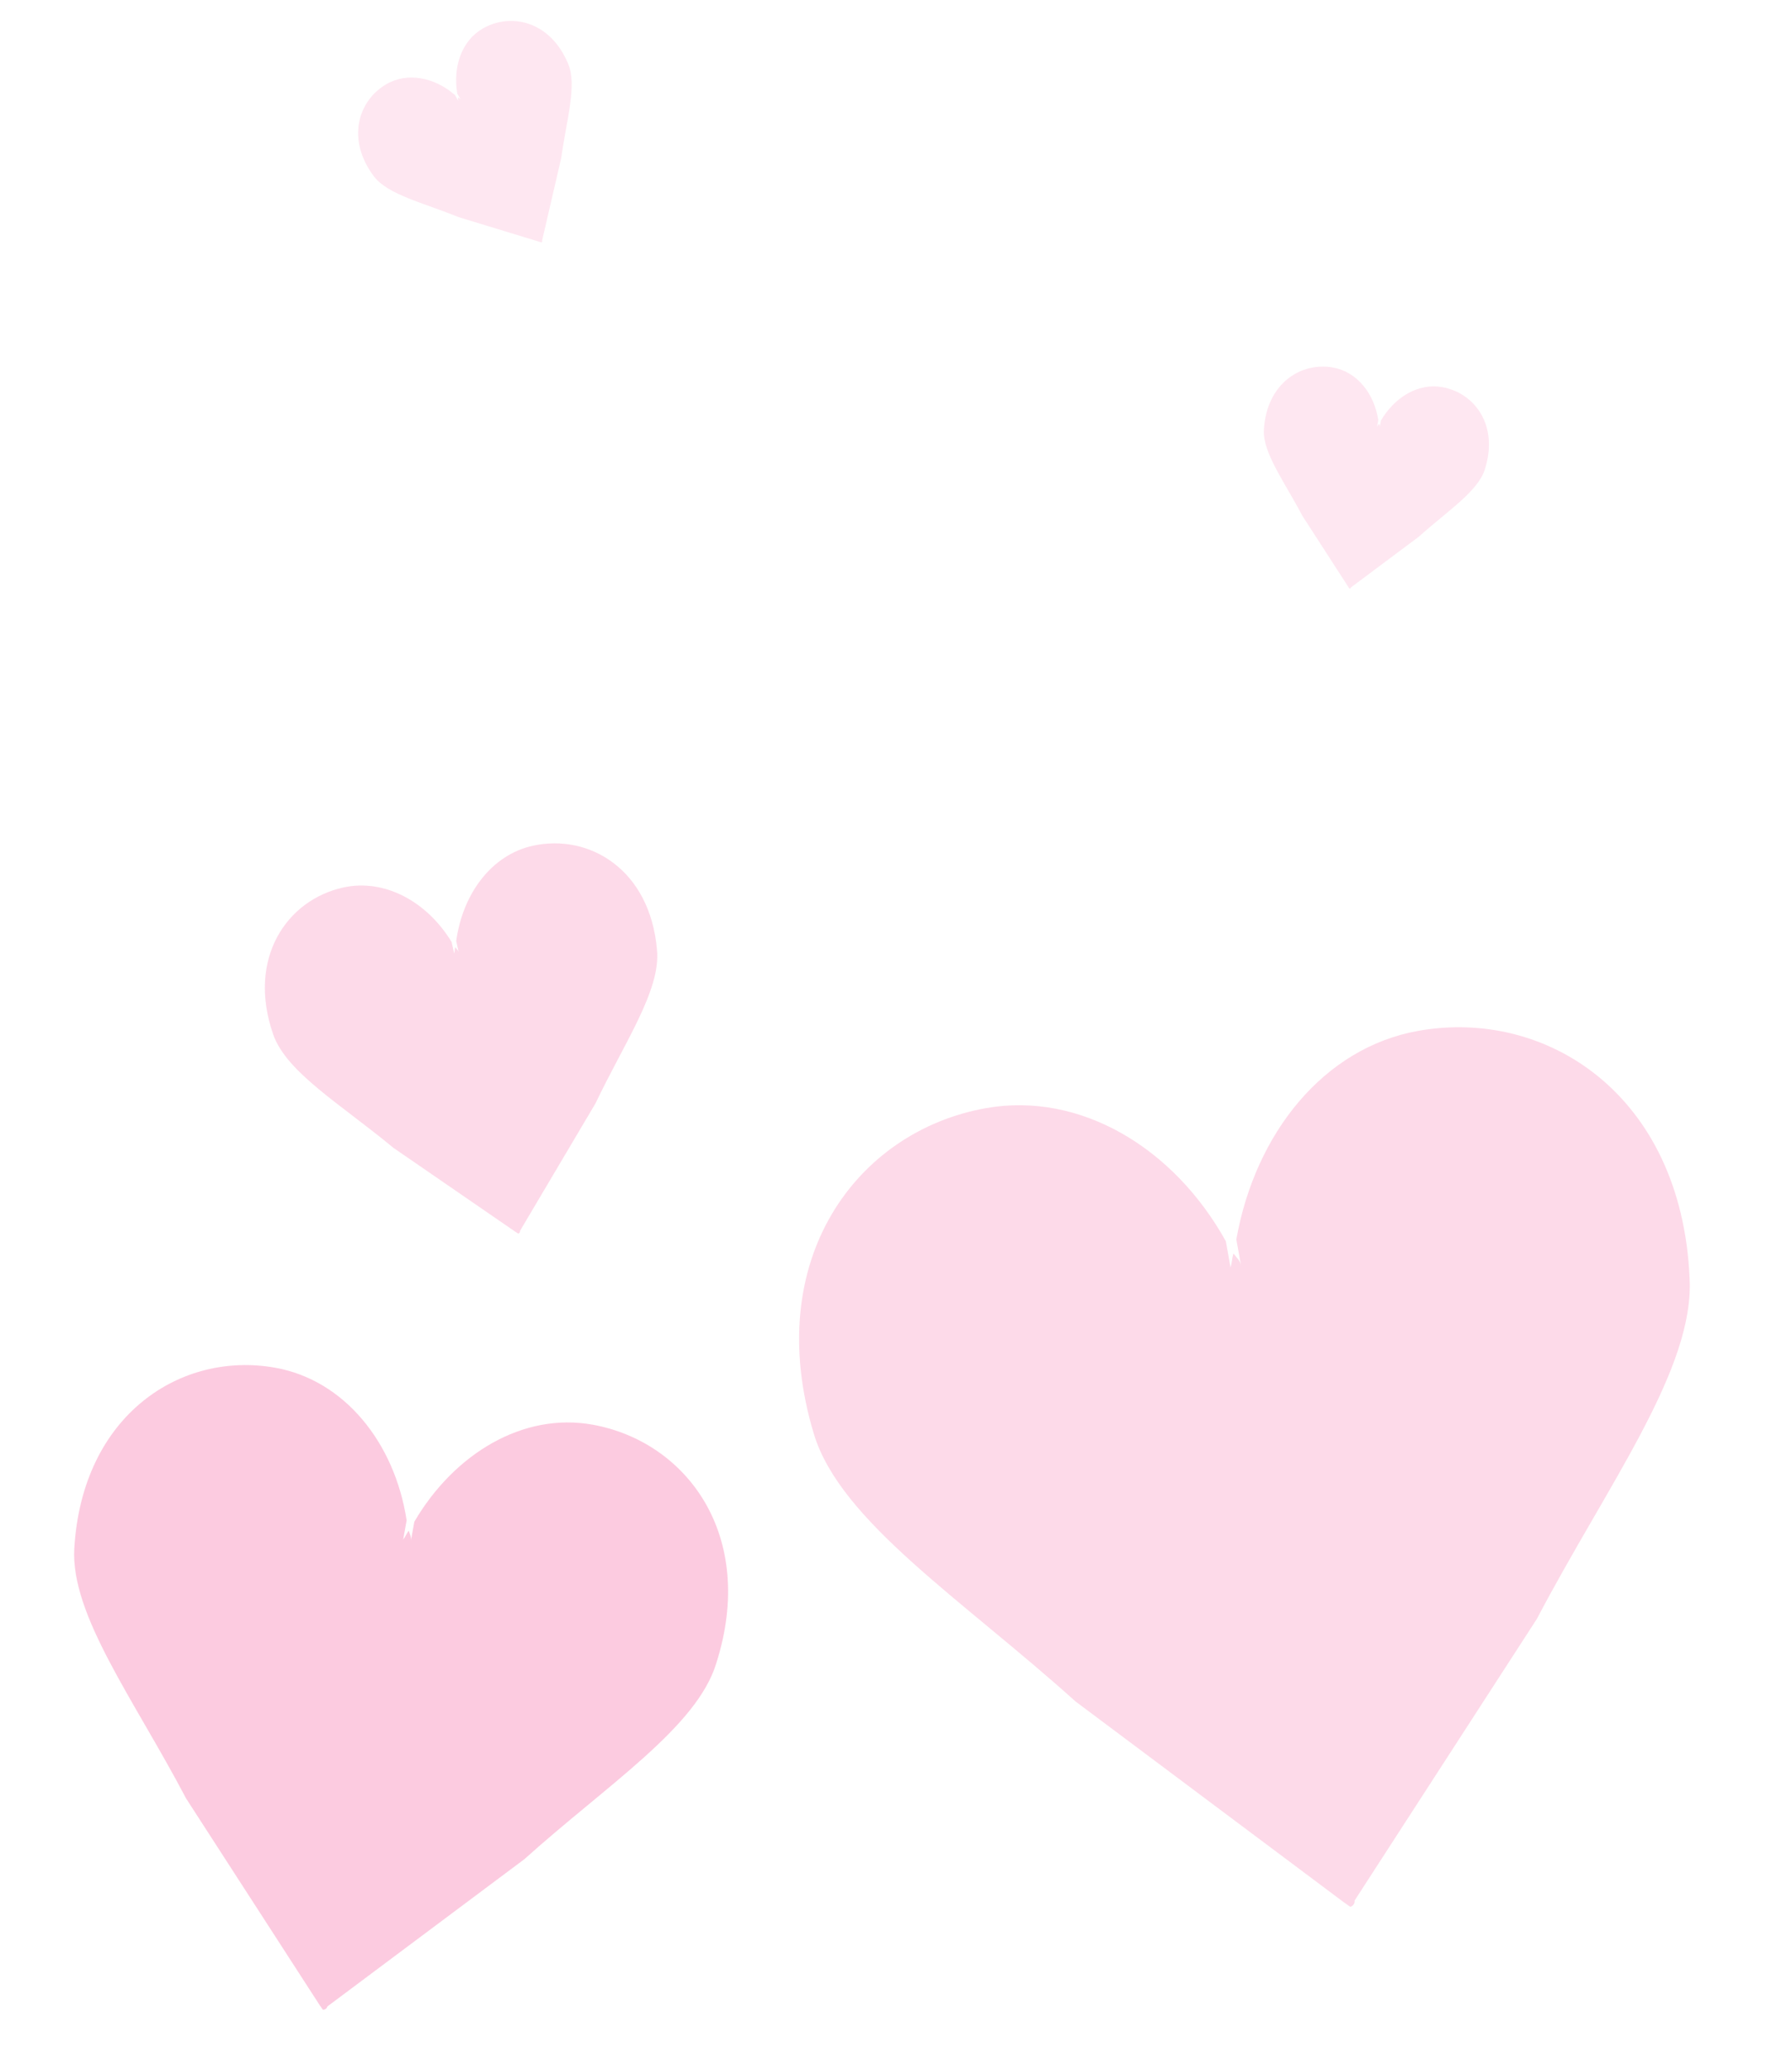 <svg width="806" height="931" viewBox="0 0 806 931" fill="none" xmlns="http://www.w3.org/2000/svg">
<path opacity="0.6" d="M648.688 174.125C637.975 172.203 627.306 178.59 621.109 189.161L620.574 192.139C620.681 191.544 620.437 191.193 620.246 190.543C619.842 191.086 619.789 191.384 619.384 191.926L619.919 188.947C618.081 176.935 610.298 167.237 599.585 165.315C585.002 162.698 569.717 172.561 568.463 193.242C567.836 203.583 577.763 216.74 585.774 232.012L606.45 264.008C606.694 264.359 606.694 264.359 606.938 264.71C607.236 264.764 607.587 264.519 607.64 264.221L638.151 241.411C650.972 229.876 664.853 220.991 667.861 211.078C674.174 191.304 663.271 176.742 648.688 174.125Z" fill="#F4378A" fill-opacity="0.2"/>
<path opacity="0.6" d="M217.067 12.877C207.64 18.319 203.608 30.081 205.692 42.157L207.205 44.777C206.903 44.253 206.489 44.142 205.925 43.769C205.966 44.445 206.117 44.707 206.158 45.382L204.645 42.761C195.491 34.768 183.289 32.378 173.862 37.821C161.032 45.228 155.714 62.625 168.098 79.236C174.29 87.542 190.362 91.192 206.335 97.694L242.774 108.804C243.188 108.914 243.187 108.914 243.601 109.025C243.862 108.874 243.973 108.461 243.822 108.199L252.42 71.087C254.776 54.003 259.651 38.259 255.554 28.744C247.622 9.562 229.897 5.469 217.067 12.877Z" fill="#F4378A" fill-opacity="0.2"/>
<path opacity="0.6" d="M239.66 380.419C221.053 384.516 208.106 402.011 205.199 423.262L206.338 428.435C206.11 427.401 205.479 426.997 204.735 426.077C204.446 427.225 204.56 427.742 204.271 428.891L203.132 423.718C192.084 405.54 172.986 395.1 154.379 399.198C129.053 404.774 110.982 430.991 122.863 465.258C128.803 482.391 153.692 496.978 176.908 516.274L231.837 554.078C232.467 554.482 232.467 554.482 233.098 554.885C233.615 554.771 234.018 554.14 233.904 553.623L267.874 496.243C280.838 468.981 297.297 445.289 295.492 427.245C292.397 391.044 264.986 374.842 239.66 380.419Z" fill="#F4378A" fill-opacity="0.31"/>
<path opacity="0.6" d="M637.87 463.685C595.42 471.275 564.563 509.677 556.073 557.478L558.184 569.28C557.762 566.919 556.371 565.95 554.77 563.801C554.013 566.372 554.224 567.552 553.467 570.123L551.357 558.321C528.008 516.214 485.755 490.884 443.304 498.475C385.524 508.807 342.292 566.473 366.076 645.041C377.968 684.325 432.944 719.559 483.712 765.289L604.537 855.736C605.928 856.706 605.928 856.706 607.318 857.675C608.497 857.464 609.465 856.073 609.254 854.893L691.249 728.18C723.024 667.69 762.383 615.588 759.925 574.617C756.187 492.464 695.651 453.353 637.87 463.685Z" fill="#F4378A" fill-opacity="0.31"/>
<path opacity="0.6" d="M266.464 640.808C235.343 635.224 204.352 653.777 186.35 684.484L184.797 693.137C185.108 691.406 184.398 690.386 183.845 688.5C182.67 690.075 182.514 690.941 181.339 692.516L182.892 683.864C177.553 648.968 154.946 620.798 123.825 615.214C81.465 607.613 37.062 636.262 33.421 696.34C31.6 726.378 60.435 764.597 83.706 808.962L143.768 901.904C144.477 902.924 144.477 902.924 145.186 903.945C146.051 904.1 147.07 903.39 147.226 902.525L235.855 836.263C273.098 802.756 313.422 776.947 322.158 748.149C340.496 690.709 308.824 648.409 266.464 640.808Z" fill="#F4378A" fill-opacity="0.43"/>
</svg>
